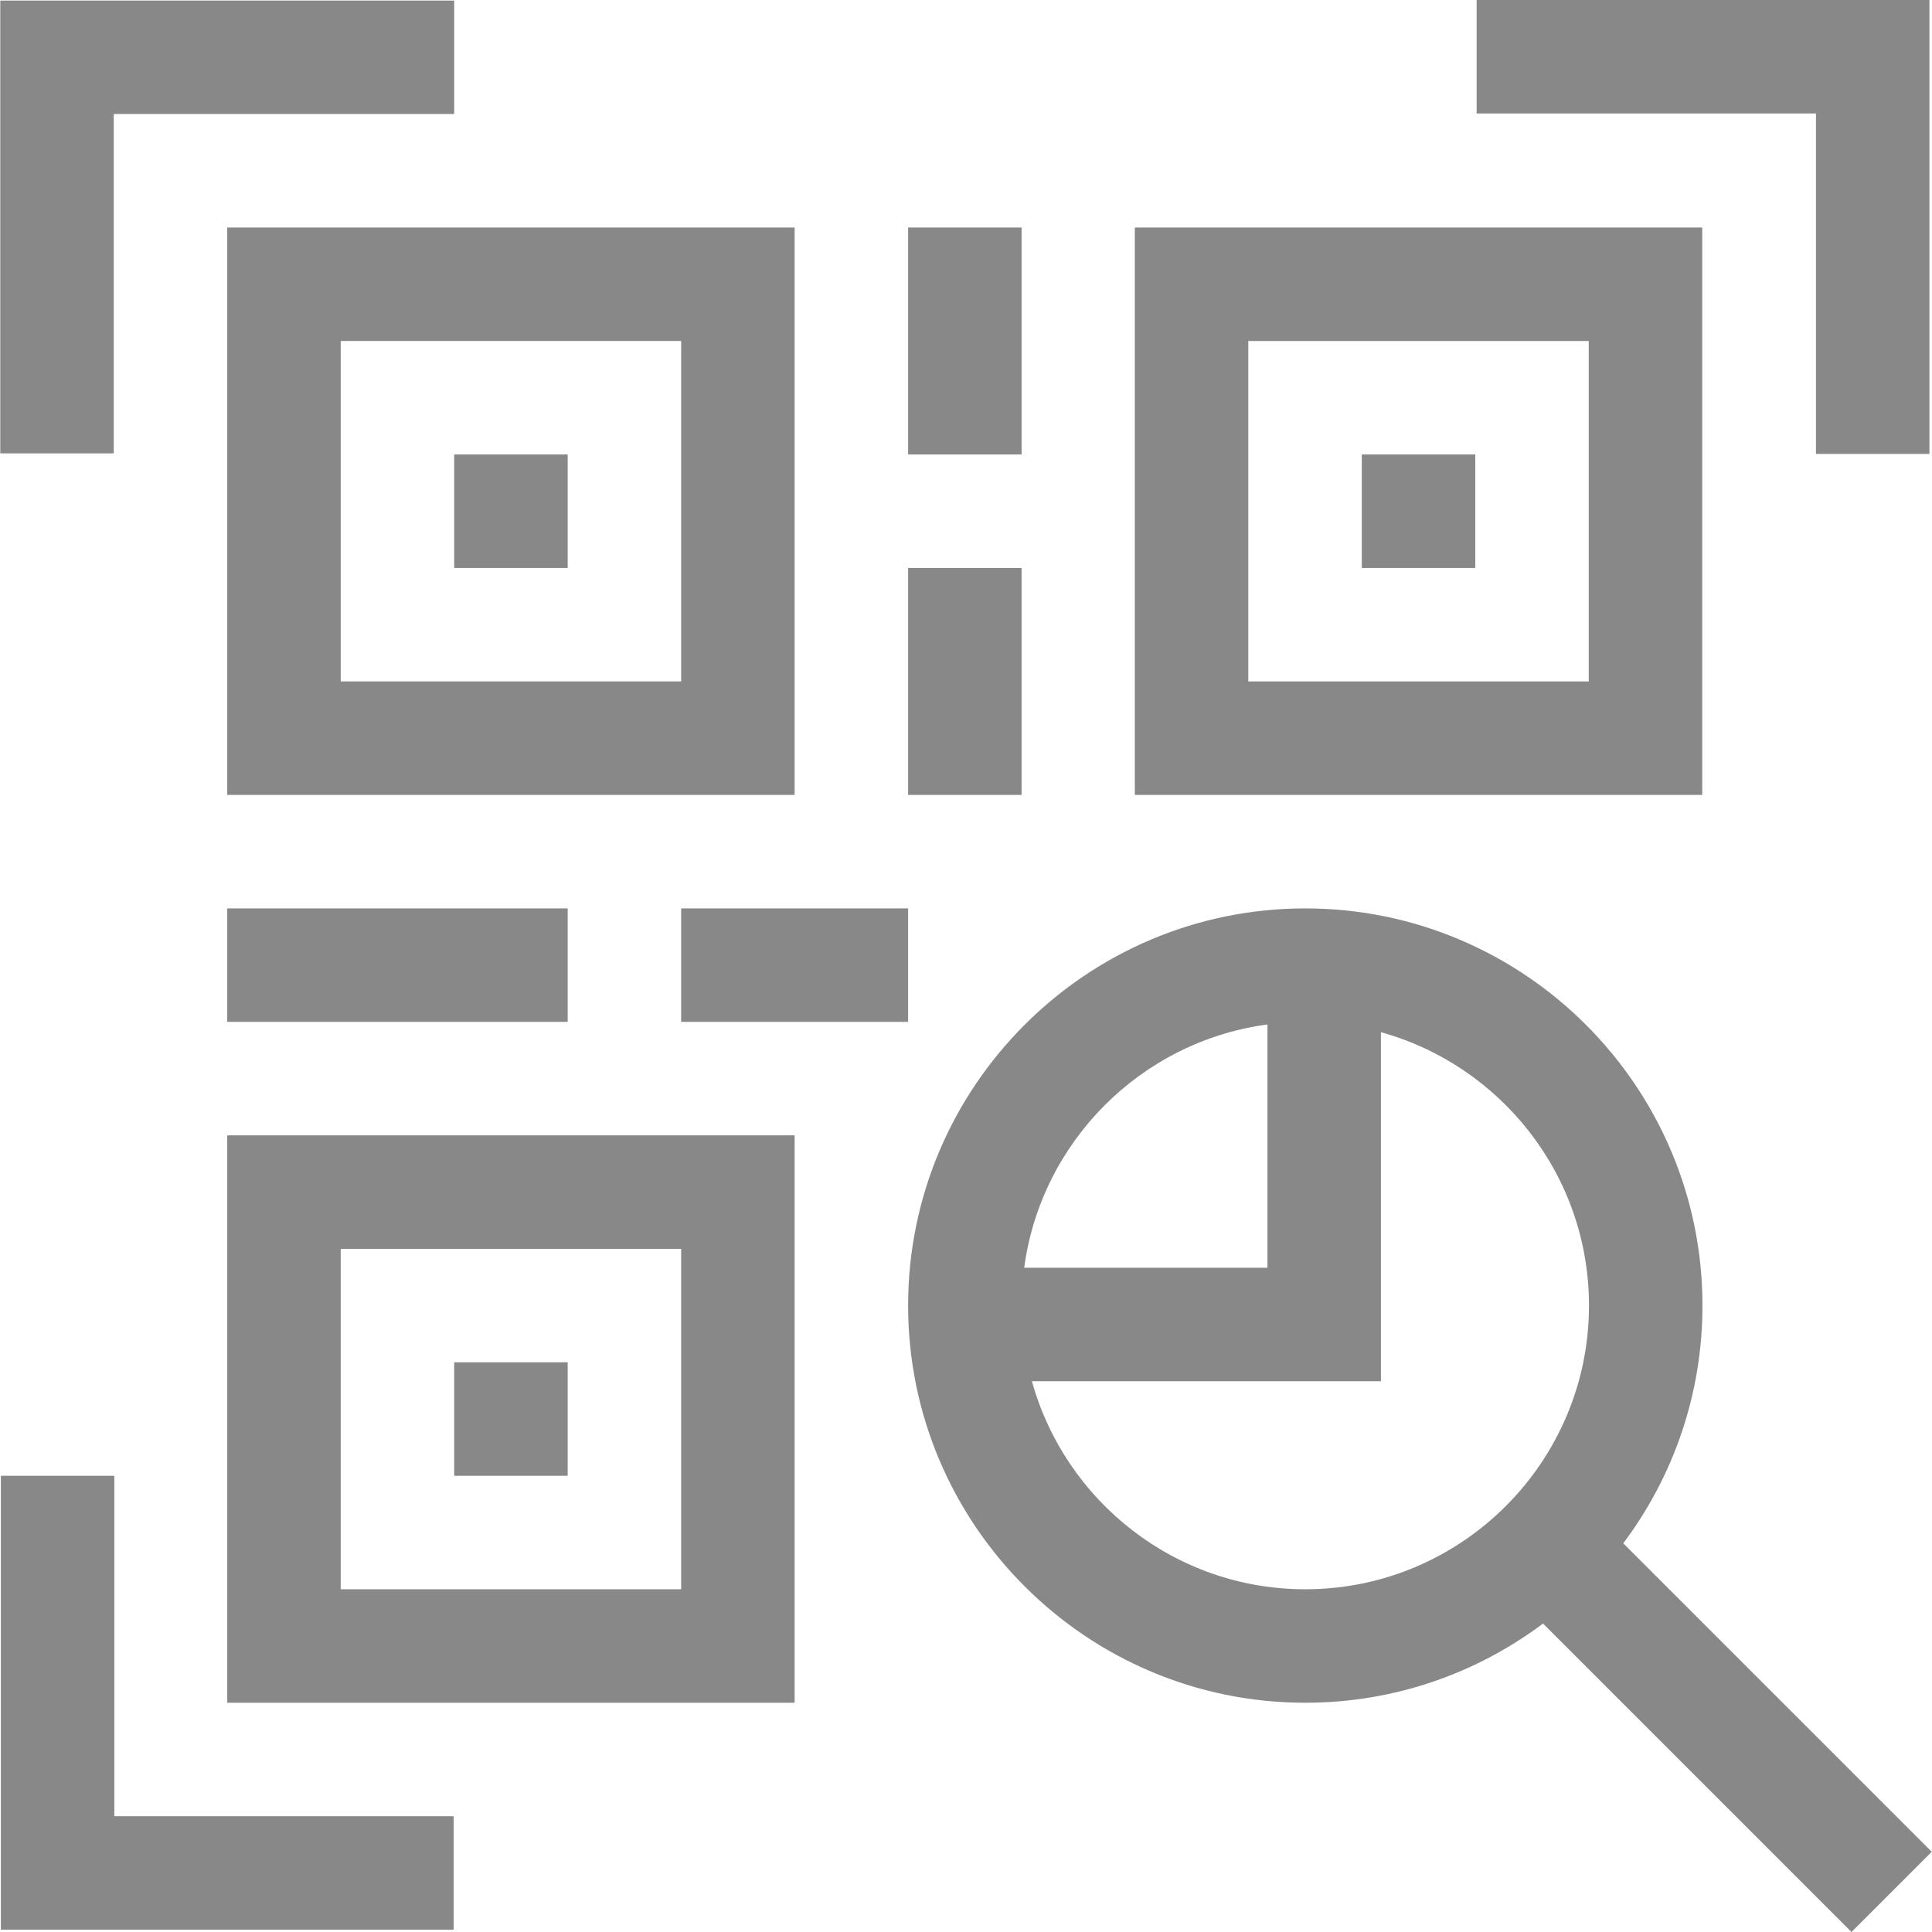 <svg id="Capa_1" enable-background="new 0 0 510.755 510.755" style="fill: #888;" height="512" viewBox="0 0 510.755 510.755" width="512" xmlns="http://www.w3.org/2000/svg"><g><path d="m60.074 210.148h150v-150h-150zm30-120h90v90h-90z"/><path d="m120.074 120.148h30v30h-30z"/><path d="m60.074 450.148h150v-150h-150zm30-120h90v90h-90z"/><path d="m120.074 360.148h30v30h-30z"/><path d="m450.008 60.148h-150v150h150zm-30 120h-90v-90h90z"/><path d="m360.008 120.148h30v30h-30z"/><path d="m510.681 489.542-81.544-81.544c13.144-17.535 20.938-39.299 20.938-62.849 0-57.897-47.103-105-105-105s-105 47.103-105 105 47.103 105 105 105c23.551 0 45.315-7.794 62.849-20.938l81.544 81.544zm-175.607-218.707v64.313h-64.313c4.468-33.367 30.946-59.845 64.313-64.313zm10 149.313c-34.429 0-63.494-23.327-72.271-55h92.271v-92.271c31.673 8.777 55 37.842 55 72.271 0 41.355-33.644 75-75 75z"/><path d="m30.074 30.148h90v-30h-120v119.704h30z"/><path d="m30.223 390.148h-30v120h119.703v-30h-89.703z"/><path d="m480.074 120h30v-120h-119.703v30h89.703z"/><path d="m240.074 60.148h30v60h-30z"/><path d="m180.074 240.148h60v30h-60z"/><path d="m60.074 240.148h90v30h-90z"/><path d="m240.074 150.148h30v60h-30z"/></g></svg>